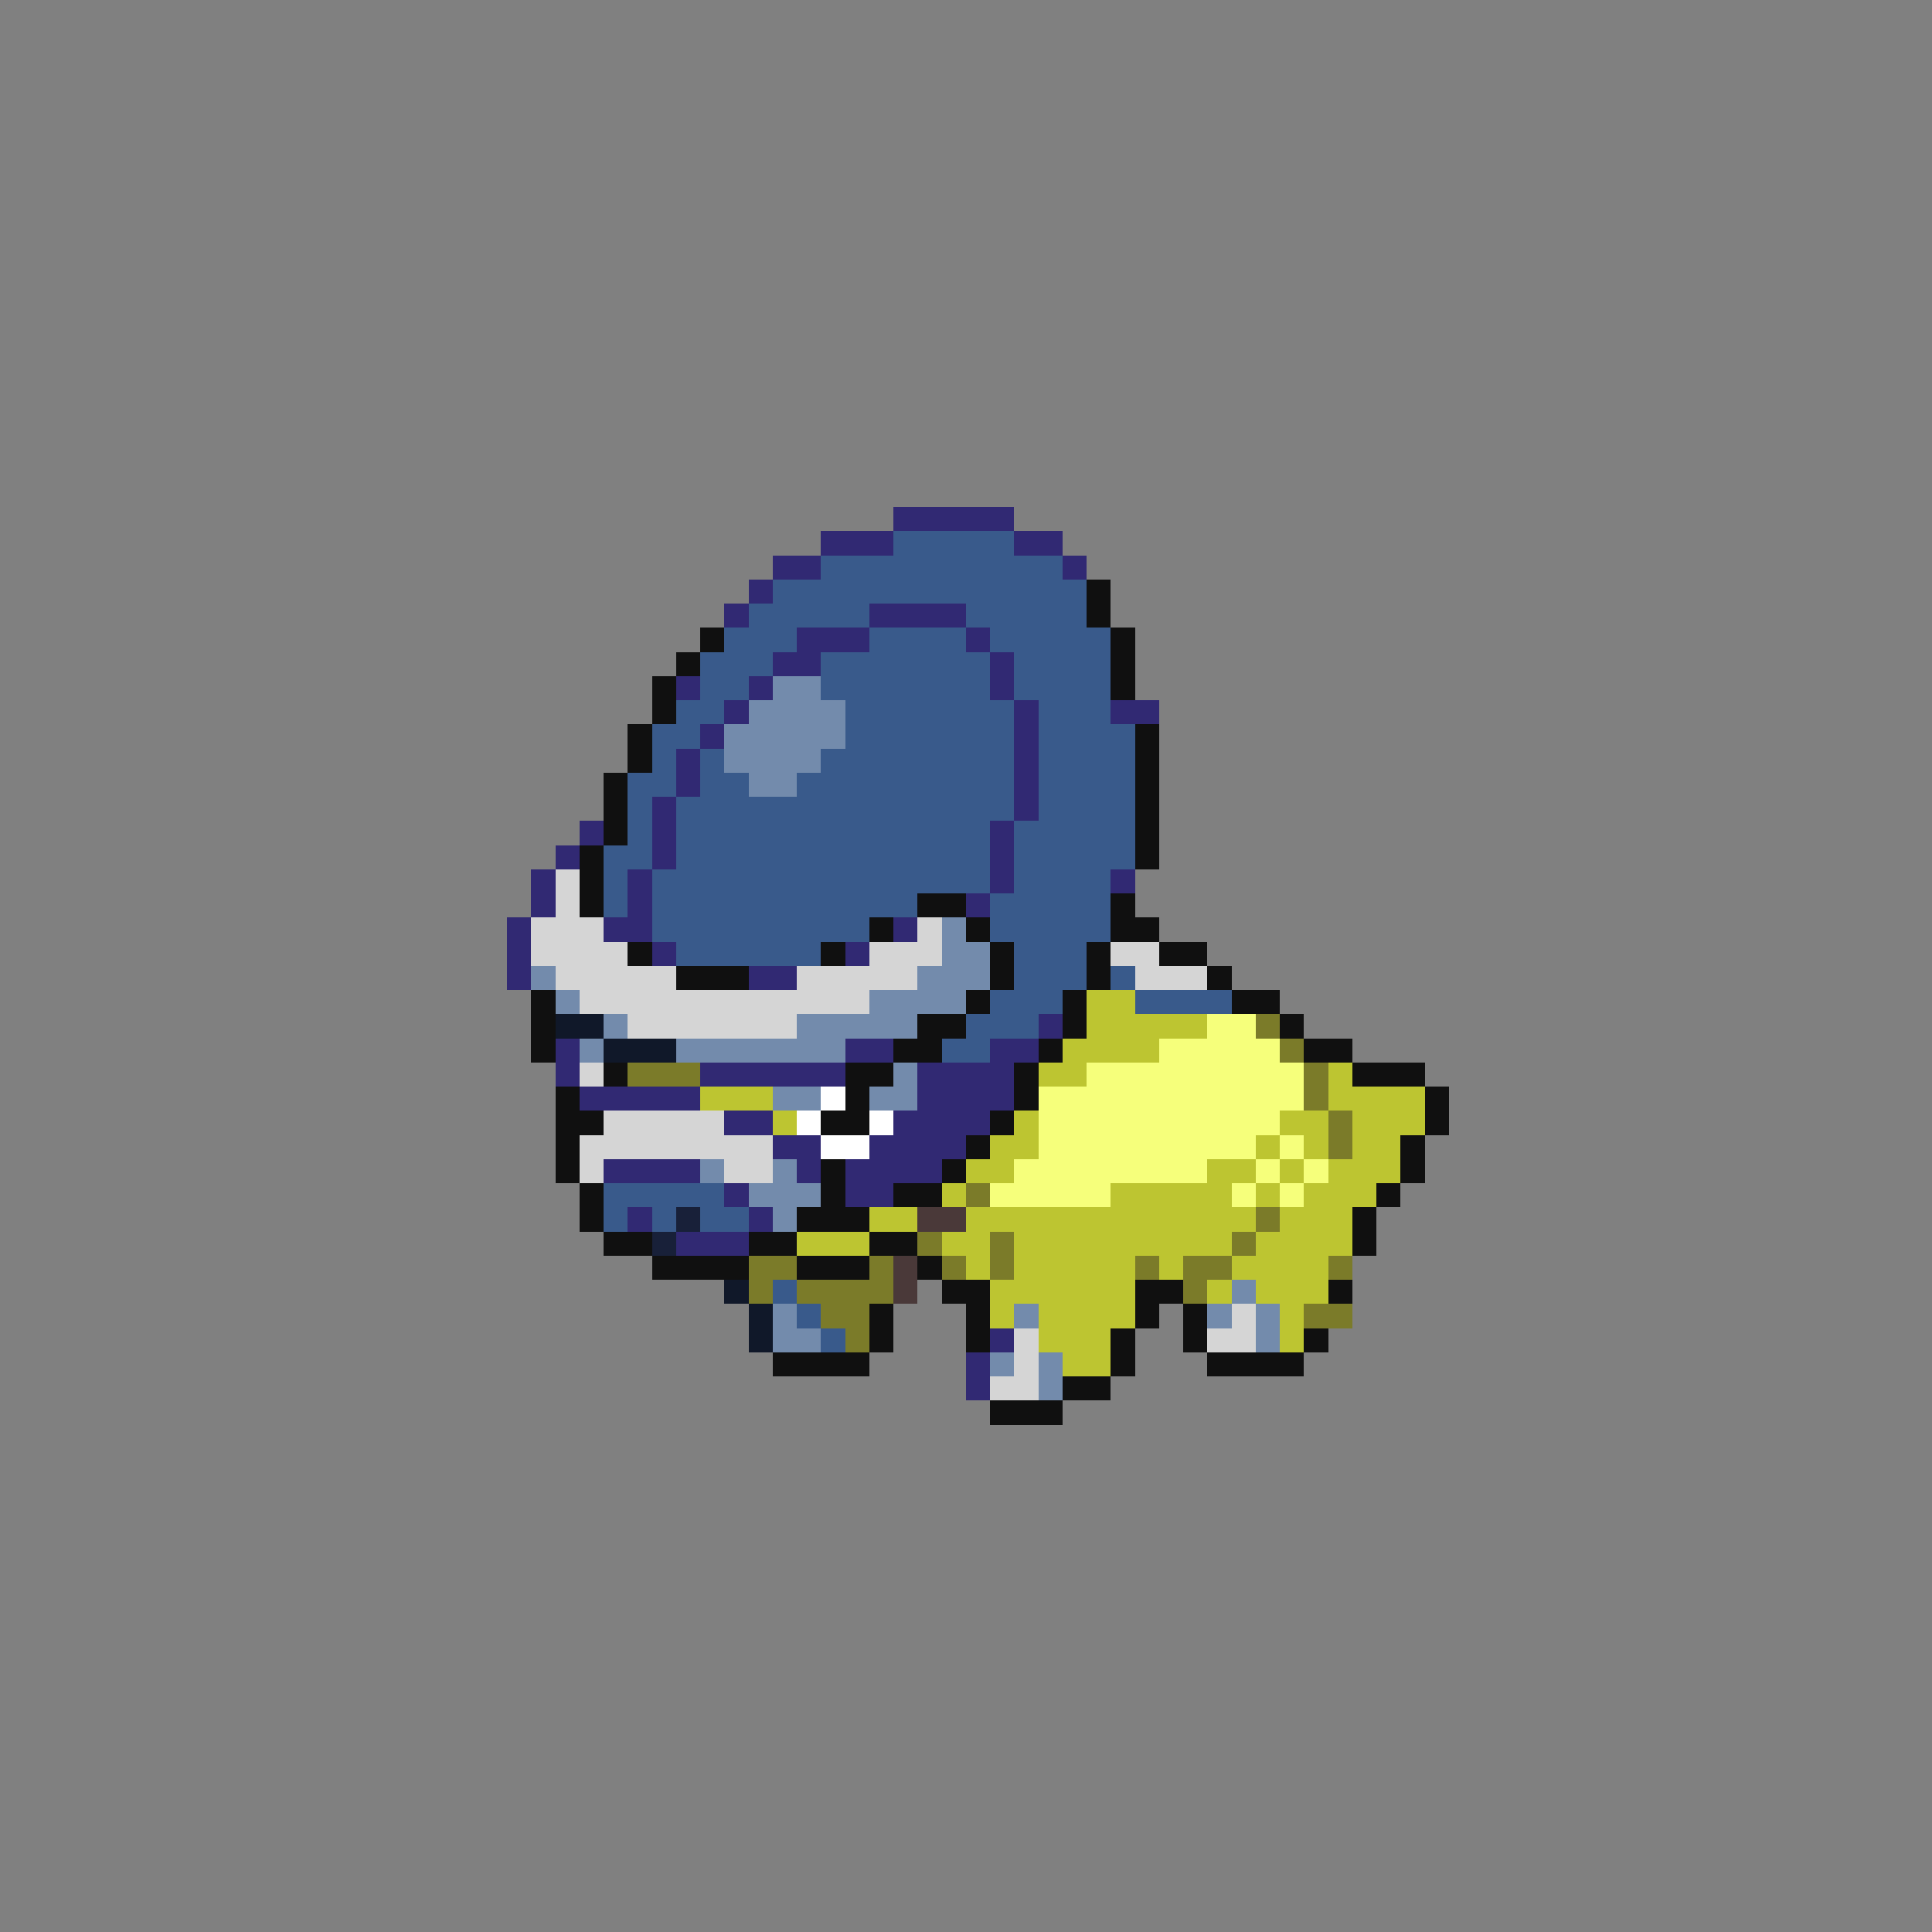 <svg xmlns="http://www.w3.org/2000/svg" viewBox="0 -0.5 80 80" shape-rendering="crispEdges">
<rect x="0" y="-0.5" width="80" height="80" fill="#808080" stroke="none"/>
<path stroke="#312973" d="M37 21h5M34 22h3M42 22h2M32 23h2M44 23h1M31 24h1M30 25h1M36 25h4M33 26h3M40 26h1M32 27h2M41 27h1M28 28h1M31 28h1M41 28h1M30 29h1M42 29h1M46 29h2M29 30h1M42 30h1M28 31h1M42 31h1M28 32h1M42 32h1M27 33h1M42 33h1M24 34h1M27 34h1M41 34h1M23 35h1M27 35h1M41 35h1M22 36h1M26 36h1M41 36h1M46 36h1M22 37h1M26 37h1M40 37h1M21 38h1M25 38h2M37 38h1M21 39h1M27 39h1M35 39h1M21 40h1M31 40h2M43 42h1M23 43h1M35 43h2M41 43h2M23 44h1M29 44h6M38 44h4M24 45h5M38 45h4M30 46h2M37 46h4M32 47h2M36 47h4M25 48h4M33 48h1M35 48h4M30 49h1M35 49h2M26 50h1M31 50h1M28 51h3M41 55h1M40 56h1M40 57h1" />
<path stroke="#395a8b" d="M37 22h5M34 23h10M32 24h13M31 25h5M40 25h5M30 26h3M36 26h4M41 26h5M29 27h3M34 27h7M42 27h4M29 28h2M34 28h7M42 28h4M28 29h2M35 29h7M43 29h3M27 30h2M35 30h7M43 30h4M27 31h1M29 31h1M34 31h8M43 31h4M26 32h2M29 32h2M33 32h9M43 32h4M26 33h1M28 33h14M43 33h4M26 34h1M28 34h13M42 34h5M25 35h2M28 35h13M42 35h5M25 36h1M27 36h14M42 36h4M25 37h1M27 37h11M41 37h5M27 38h9M41 38h5M28 39h6M42 39h3M42 40h3M46 40h1M41 41h3M47 41h4M40 42h3M39 43h2M25 49h5M25 50h1M27 50h1M29 50h2M32 53h1M33 54h1M34 55h1" />
<path stroke="#101010" d="M45 24h1M45 25h1M29 26h1M46 26h1M28 27h1M46 27h1M27 28h1M46 28h1M27 29h1M26 30h1M47 30h1M26 31h1M47 31h1M25 32h1M47 32h1M25 33h1M47 33h1M25 34h1M47 34h1M24 35h1M47 35h1M24 36h1M24 37h1M38 37h2M46 37h1M36 38h1M40 38h1M46 38h2M26 39h1M34 39h1M41 39h1M45 39h1M48 39h2M28 40h3M41 40h1M45 40h1M50 40h1M22 41h1M40 41h1M44 41h1M51 41h2M22 42h1M38 42h2M44 42h1M53 42h1M22 43h1M37 43h2M43 43h1M54 43h2M25 44h1M35 44h2M42 44h1M56 44h3M23 45h1M35 45h1M42 45h1M59 45h1M23 46h2M34 46h2M41 46h1M59 46h1M23 47h1M40 47h1M58 47h1M23 48h1M34 48h1M39 48h1M58 48h1M24 49h1M34 49h1M37 49h2M57 49h1M24 50h1M33 50h3M56 50h1M25 51h2M31 51h2M36 51h2M56 51h1M27 52h4M33 52h3M38 52h1M39 53h2M47 53h2M55 53h1M36 54h1M40 54h1M47 54h1M49 54h1M36 55h1M40 55h1M46 55h1M49 55h1M54 55h1M32 56h4M46 56h1M50 56h4M44 57h2M41 58h3" />
<path stroke="#738bac" d="M32 28h2M31 29h4M30 30h5M30 31h4M31 32h2M39 38h1M39 39h2M22 40h1M38 40h3M23 41h1M36 41h4M25 42h1M33 42h5M24 43h1M28 43h7M37 44h1M32 45h2M36 45h2M29 48h1M32 48h1M31 49h3M32 50h1M51 53h1M32 54h1M42 54h1M50 54h1M52 54h1M32 55h2M52 55h1M41 56h1M43 56h1M43 57h1" />
<path stroke="#d5d5d5" d="M23 36h1M23 37h1M22 38h3M38 38h1M22 39h4M36 39h3M46 39h2M23 40h5M33 40h5M47 40h3M24 41h12M26 42h7M24 44h1M25 46h5M24 47h8M24 48h1M30 48h2M51 54h1M42 55h1M50 55h2M42 56h1M41 57h2" />
<path stroke="#bdc531" d="M45 41h2M45 42h5M44 43h4M43 44h2M55 44h1M29 45h3M55 45h4M32 46h1M42 46h1M53 46h2M56 46h3M41 47h2M52 47h1M54 47h1M56 47h2M40 48h2M50 48h2M53 48h1M55 48h3M39 49h1M46 49h5M52 49h1M54 49h3M36 50h2M40 50h12M53 50h3M33 51h3M39 51h2M42 51h9M52 51h4M40 52h1M42 52h5M48 52h1M51 52h4M41 53h6M50 53h1M52 53h3M41 54h1M43 54h4M53 54h1M43 55h3M53 55h1M44 56h2" />
<path stroke="#101829" d="M23 42h2M25 43h3M30 53h1M31 54h1M31 55h1" />
<path stroke="#f6ff7b" d="M50 42h2M48 43h5M45 44h9M43 45h11M43 46h10M43 47h9M53 47h1M42 48h8M52 48h1M54 48h1M41 49h5M51 49h1M53 49h1" />
<path stroke="#7b7b29" d="M52 42h1M53 43h1M26 44h3M54 44h1M54 45h1M55 46h1M55 47h1M40 49h1M52 50h1M38 51h1M41 51h1M51 51h1M31 52h2M36 52h1M39 52h1M41 52h1M47 52h1M49 52h2M55 52h1M31 53h1M33 53h4M49 53h1M34 54h2M54 54h2M35 55h1" />
<path stroke="#ffffff" d="M34 45h1M33 46h1M36 46h1M34 47h2" />
<path stroke="#182039" d="M28 50h1M27 51h1" />
<path stroke="#4a3939" d="M38 50h2M37 52h1M37 53h1" />
</svg>